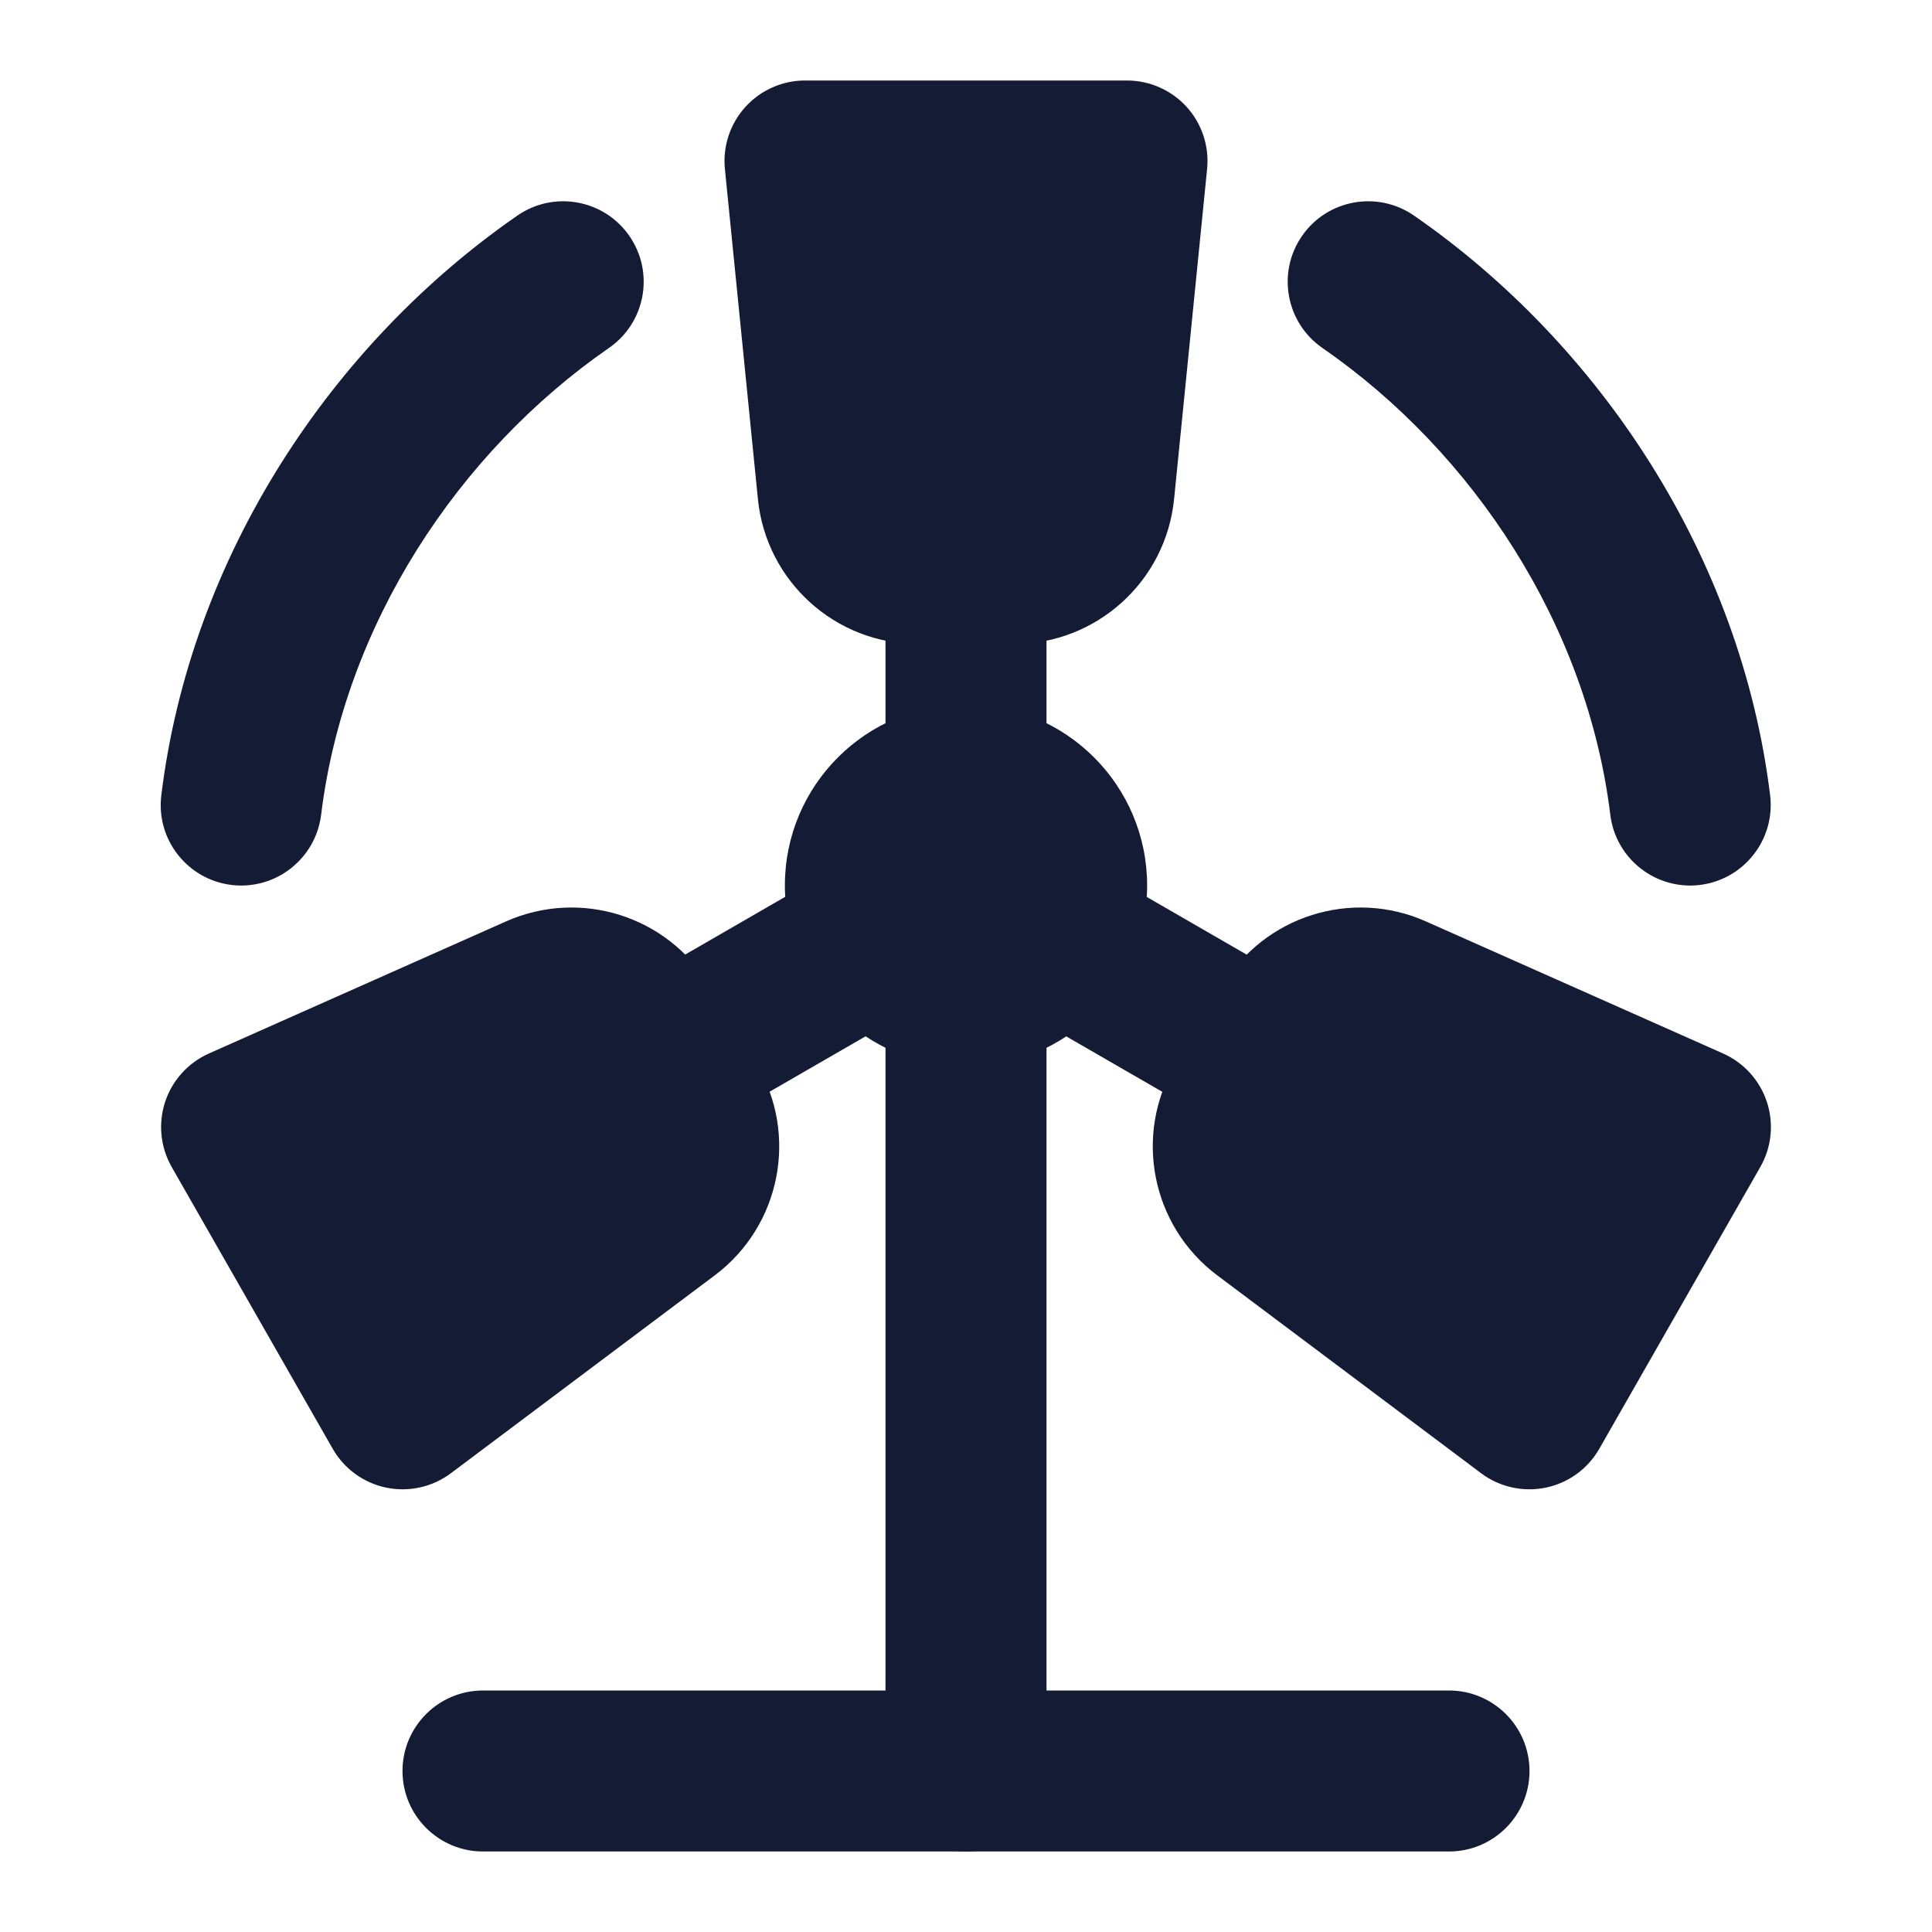 <svg width="24" height="24" viewBox="0 0 24 24" fill="none" xmlns="http://www.w3.org/2000/svg">
<path fill-rule="evenodd" clip-rule="evenodd" d="M9.75 11C9.75 9.757 10.757 8.75 12 8.75C13.243 8.75 14.25 9.757 14.25 11C14.25 12.243 13.243 13.25 12 13.25C10.757 13.25 9.75 12.243 9.75 11Z" fill="#141B34"/>
<path fill-rule="evenodd" clip-rule="evenodd" d="M7.818 2.931C8.133 3.385 8.019 4.008 7.565 4.322C5.691 5.62 4.279 7.76 3.989 10.122C3.921 10.67 3.422 11.06 2.874 10.993C2.326 10.925 1.936 10.426 2.004 9.878C2.369 6.901 4.126 4.271 6.427 2.678C6.881 2.364 7.504 2.477 7.818 2.931ZM16.174 2.931C16.488 2.477 17.111 2.364 17.565 2.678C19.867 4.271 21.623 6.901 21.989 9.878C22.056 10.426 21.666 10.925 21.118 10.993C20.57 11.06 20.071 10.67 20.004 10.122C19.714 7.76 18.302 5.62 16.427 4.322C15.973 4.008 15.86 3.385 16.174 2.931Z" fill="#141B34"/>
<path fill-rule="evenodd" clip-rule="evenodd" d="M13 7V9.5H11V7H13Z" fill="#141B34"/>
<path fill-rule="evenodd" clip-rule="evenodd" d="M9.259 1.329C9.448 1.12 9.717 1 10 1H14C14.283 1 14.552 1.12 14.742 1.329C14.931 1.538 15.023 1.818 14.995 2.099L14.585 6.199C14.483 7.221 13.623 8 12.595 8H11.405C10.377 8 9.517 7.221 9.415 6.199L9.005 2.099C8.977 1.818 9.069 1.538 9.259 1.329Z" fill="#141B34"/>
<path fill-rule="evenodd" clip-rule="evenodd" d="M15.186 12.245C15.706 11.378 16.79 11.036 17.713 11.446L21.405 13.087C21.663 13.202 21.861 13.421 21.949 13.689C22.037 13.958 22.008 14.251 21.867 14.497L19.867 17.997C19.725 18.246 19.483 18.422 19.202 18.48C18.921 18.538 18.628 18.473 18.399 18.301L15.12 15.842C14.301 15.227 14.078 14.092 14.605 13.213L15.186 12.245Z" fill="#141B34"/>
<path fill-rule="evenodd" clip-rule="evenodd" d="M8.814 12.245C8.294 11.378 7.21 11.036 6.286 11.446L2.595 13.087C2.337 13.202 2.139 13.421 2.051 13.689C1.963 13.958 1.993 14.251 2.133 14.497L4.133 17.997C4.275 18.246 4.518 18.422 4.798 18.48C5.079 18.538 5.372 18.473 5.601 18.301L8.88 15.842C9.699 15.227 9.922 14.092 9.395 13.213L8.814 12.245Z" fill="#141B34"/>
<path fill-rule="evenodd" clip-rule="evenodd" d="M8.035 12.133L10.2 10.883L11.2 12.615L9.035 13.865L8.035 12.133Z" fill="#141B34"/>
<path fill-rule="evenodd" clip-rule="evenodd" d="M14.965 13.867L12.8 12.617L13.8 10.885L15.965 12.135L14.965 13.867Z" fill="#141B34"/>
<path fill-rule="evenodd" clip-rule="evenodd" d="M12 11.5C12.552 11.5 13 11.948 13 12.5V22C13 22.552 12.552 23 12 23C11.448 23 11 22.552 11 22V12.5C11 11.948 11.448 11.5 12 11.5Z" fill="#141B34"/>
<path fill-rule="evenodd" clip-rule="evenodd" d="M19 22C19 22.552 18.552 23 18 23H6C5.448 23 5 22.552 5 22C5 21.448 5.448 21 6 21H18C18.552 21 19 21.448 19 22Z" fill="#141B34"/>
</svg>
